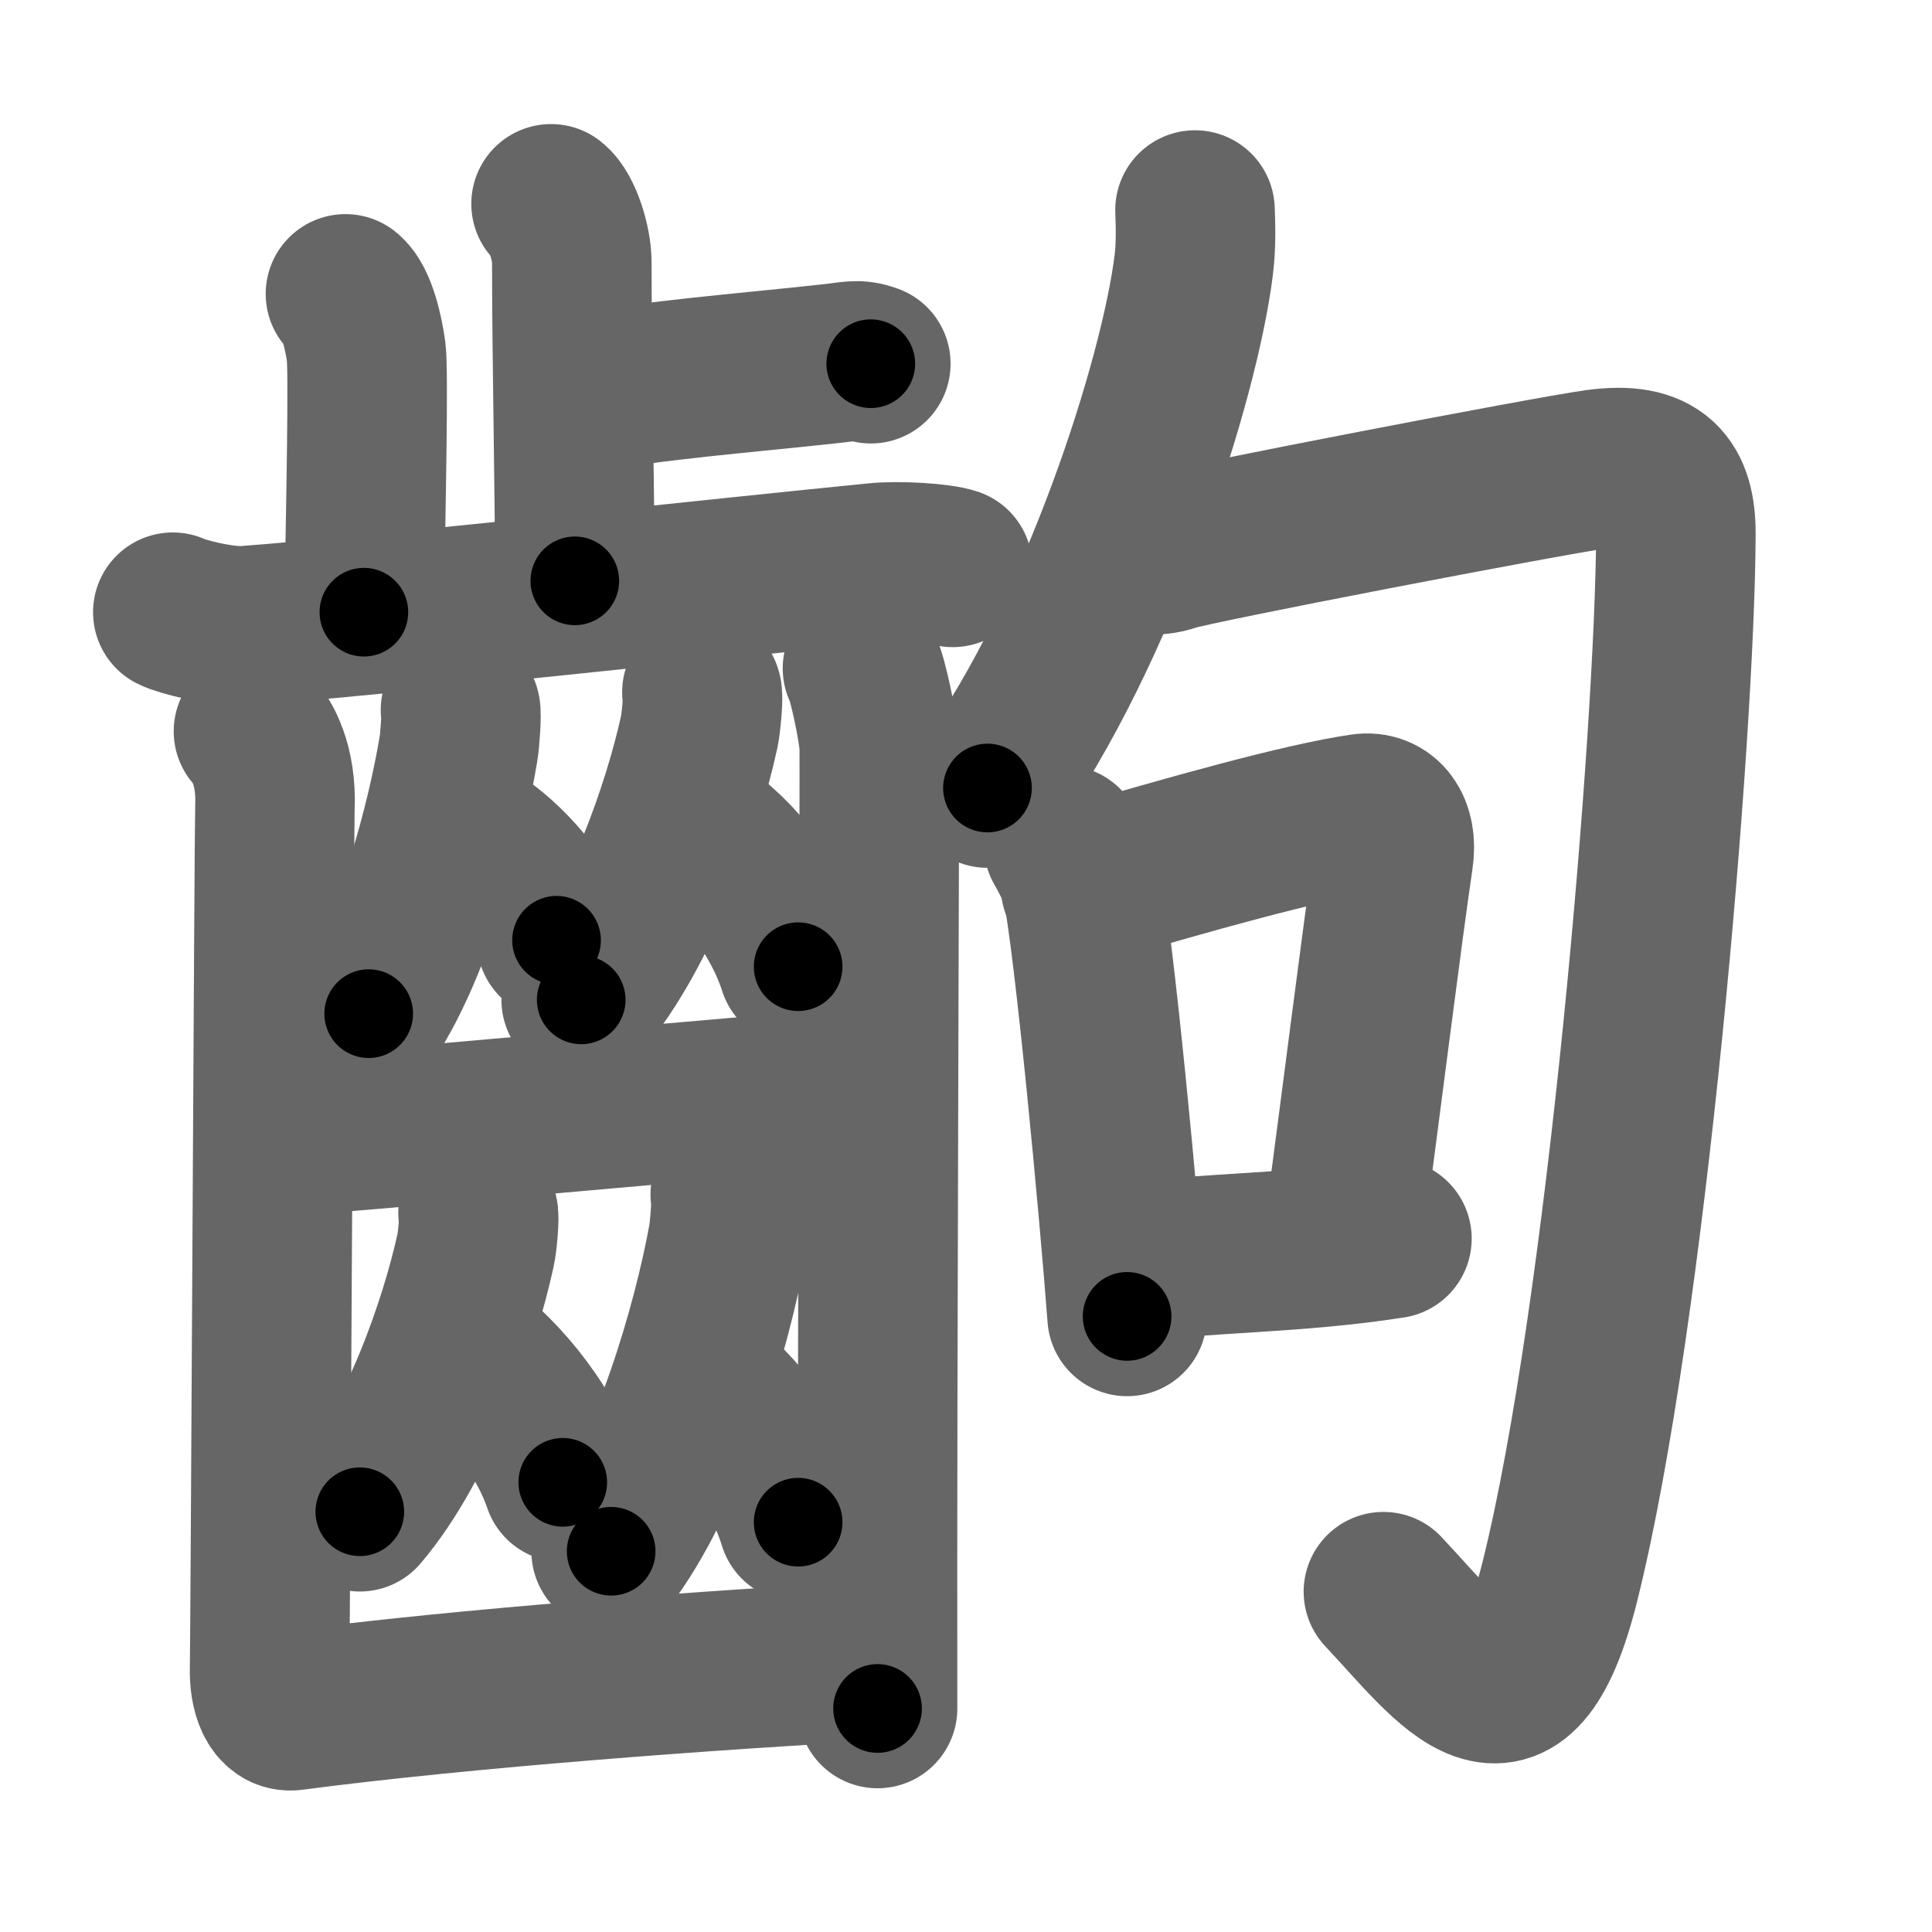 <svg xmlns="http://www.w3.org/2000/svg" width="109" height="109" viewBox="0 0 109 109" id="9f63"><g fill="none" stroke="#666" stroke-width="9" stroke-linecap="round" stroke-linejoin="round"><g><g><g><g><path d="M31.09,11.5c0.65,0.51,1.17,2.25,1.17,3.29c0,5.31,0.17,12.92,0.17,17.98" /><path d="M32.39,22.24c4.98-0.85,9.22-1.15,14.46-1.72c1.22-0.13,1.52-0.28,2.28,0" /></g><path d="M19.49,16.58c0.65,0.51,1.04,2.28,1.17,3.29c0.13,1.01,0,8.34-0.13,14.67" /><path d="M9.75,34.54c0.49,0.25,2.8,0.85,4.1,0.76c7.03-0.51,27.9-2.8,35.58-3.55c1.3-0.13,3.57,0.01,4.32,0.26" /></g><g><g><g><path d="M25.98,40.06c0.08,0.17-0.04,1.77-0.11,2.16c-0.69,4.18-2.5,11.03-5.07,14.97" /><path d="M26.27,47.16c1.86,0.95,4.23,3.49,5.13,5.89" /></g><g><path d="M39.6,39.06c0.11,0.18-0.06,1.8-0.14,2.18c-0.92,4.24-3.29,11.18-6.67,15.17" /><path d="M39.4,46.9c2.04,1.24,4.64,4.52,5.63,7.64" /></g></g><path d="M15.41,64.13c2.1,0,31.57-2.79,33.53-2.79" /><g><g><path d="M26.97,68.42c0.11,0.17-0.05,1.75-0.14,2.12c-0.9,4.12-3.22,10.87-6.53,14.75" /><path d="M25.57,75.76c2.24,1.27,5.09,4.66,6.18,7.87" /></g><g><path d="M41.2,67.4c0.11,0.2-0.05,2.08-0.14,2.53c-0.9,4.92-3.24,12.97-6.58,17.59" /><path d="M39.45,77.98c2.02,1.28,4.6,4.68,5.58,7.9" /></g></g><g><path d="M14.3,41.26c0.46,0.45,1.32,1.89,1.21,4.3c-0.04,0.92-0.26,47.15-0.3,48.53c-0.04,1.38,0.39,2.54,1.29,2.42c9.79-1.29,23.77-2.3,32.94-2.81" /><path d="M48.66,37.71c0.28,0.45,0.89,3.39,0.94,4.3s-0.12,33.25-0.09,54.38" /></g></g></g><g><g><g><path d="M67.42,11.85c0.03,0.77,0.07,1.98-0.07,3.09c-0.8,6.51-5.37,20.78-11.64,29.52" /></g><path d="M63.36,30.7c0.71,0.6,1.69,0.79,2.82,0.4c1.13-0.4,21.09-4.24,23.91-4.63c3.42-0.47,4.47,0.89,4.46,3.67C94.51,41.27,91.77,74.16,88,89.25c-2.5,10-6,4.75-9.95,0.55" /></g><g><path d="M60.01,47.68c0.21,0.36,0.92,1.67,1.01,2.12c0.72,3.6,2.08,18,2.57,24.47" /><path d="M60.96,50c6.13-1.82,12.59-3.62,15.9-4.1c1.21-0.18,2.01,0.83,1.76,2.49c-0.64,4.31-1.9,14.43-2.84,21.39" /><path d="M63.91,71.22c3.88-0.54,9.29-0.5,14.62-1.34" /></g></g></g></g><g fill="none" stroke="#000" stroke-width="5" stroke-linecap="round" stroke-linejoin="round"><g><g><g><g><path d="M31.09,11.5c0.65,0.51,1.17,2.25,1.17,3.29c0,5.31,0.17,12.92,0.17,17.98" stroke-dasharray="21.55" stroke-dashoffset="21.55"><animate id="0" attributeName="stroke-dashoffset" values="21.55;0" dur="0.22s" fill="freeze" begin="0s;9f63.click" /></path><path d="M32.39,22.24c4.98-0.85,9.22-1.15,14.46-1.72c1.22-0.13,1.52-0.28,2.28,0" stroke-dasharray="16.87" stroke-dashoffset="16.87"><animate attributeName="stroke-dashoffset" values="16.87" fill="freeze" begin="9f63.click" /><animate id="1" attributeName="stroke-dashoffset" values="16.87;0" dur="0.17s" fill="freeze" begin="0.end" /></path></g><path d="M19.49,16.58c0.65,0.51,1.04,2.28,1.17,3.29c0.13,1.01,0,8.34-0.13,14.67" stroke-dasharray="18.22" stroke-dashoffset="18.22"><animate attributeName="stroke-dashoffset" values="18.22" fill="freeze" begin="9f63.click" /><animate id="2" attributeName="stroke-dashoffset" values="18.22;0" dur="0.18s" fill="freeze" begin="1.end" /></path><path d="M9.75,34.54c0.49,0.25,2.8,0.85,4.1,0.76c7.03-0.51,27.9-2.8,35.58-3.55c1.3-0.13,3.57,0.01,4.32,0.26" stroke-dasharray="44.3" stroke-dashoffset="44.3"><animate attributeName="stroke-dashoffset" values="44.3" fill="freeze" begin="9f63.click" /><animate id="3" attributeName="stroke-dashoffset" values="44.3;0" dur="0.44s" fill="freeze" begin="2.end" /></path></g><g><g><g><path d="M25.98,40.06c0.08,0.17-0.04,1.77-0.11,2.16c-0.69,4.18-2.5,11.03-5.07,14.97" stroke-dasharray="18.06" stroke-dashoffset="18.06"><animate attributeName="stroke-dashoffset" values="18.06" fill="freeze" begin="9f63.click" /><animate id="4" attributeName="stroke-dashoffset" values="18.06;0" dur="0.18s" fill="freeze" begin="3.end" /></path><path d="M26.27,47.16c1.86,0.95,4.23,3.49,5.13,5.89" stroke-dasharray="7.95" stroke-dashoffset="7.95"><animate attributeName="stroke-dashoffset" values="7.95" fill="freeze" begin="9f63.click" /><animate id="5" attributeName="stroke-dashoffset" values="7.95;0" dur="0.08s" fill="freeze" begin="4.end" /></path></g><g><path d="M39.6,39.06c0.11,0.18-0.06,1.8-0.14,2.18c-0.92,4.24-3.29,11.18-6.67,15.17" stroke-dasharray="18.9" stroke-dashoffset="18.9"><animate attributeName="stroke-dashoffset" values="18.9" fill="freeze" begin="9f63.click" /><animate id="6" attributeName="stroke-dashoffset" values="18.9;0" dur="0.19s" fill="freeze" begin="5.end" /></path><path d="M39.4,46.9c2.04,1.24,4.64,4.52,5.63,7.64" stroke-dasharray="9.65" stroke-dashoffset="9.65"><animate attributeName="stroke-dashoffset" values="9.65" fill="freeze" begin="9f63.click" /><animate id="7" attributeName="stroke-dashoffset" values="9.65;0" dur="0.1s" fill="freeze" begin="6.end" /></path></g></g><path d="M15.41,64.13c2.1,0,31.57-2.79,33.53-2.79" stroke-dasharray="33.65" stroke-dashoffset="33.65"><animate attributeName="stroke-dashoffset" values="33.65" fill="freeze" begin="9f63.click" /><animate id="8" attributeName="stroke-dashoffset" values="33.65;0" dur="0.34s" fill="freeze" begin="7.end" /></path><g><g><path d="M26.97,68.42c0.11,0.17-0.05,1.75-0.14,2.12c-0.9,4.12-3.22,10.87-6.53,14.75" stroke-dasharray="18.4" stroke-dashoffset="18.4"><animate attributeName="stroke-dashoffset" values="18.4" fill="freeze" begin="9f63.click" /><animate id="9" attributeName="stroke-dashoffset" values="18.4;0" dur="0.18s" fill="freeze" begin="8.end" /></path><path d="M25.57,75.76c2.24,1.27,5.09,4.66,6.18,7.87" stroke-dasharray="10.18" stroke-dashoffset="10.18"><animate attributeName="stroke-dashoffset" values="10.18" fill="freeze" begin="9f63.click" /><animate id="10" attributeName="stroke-dashoffset" values="10.18;0" dur="0.1s" fill="freeze" begin="9.end" /></path></g><g><path d="M41.2,67.4c0.11,0.2-0.05,2.08-0.14,2.53c-0.9,4.92-3.24,12.97-6.58,17.59" stroke-dasharray="21.45" stroke-dashoffset="21.45"><animate attributeName="stroke-dashoffset" values="21.45" fill="freeze" begin="9f63.click" /><animate id="11" attributeName="stroke-dashoffset" values="21.45;0" dur="0.21s" fill="freeze" begin="10.end" /></path><path d="M39.45,77.98c2.02,1.28,4.6,4.68,5.58,7.9" stroke-dasharray="9.83" stroke-dashoffset="9.83"><animate attributeName="stroke-dashoffset" values="9.83" fill="freeze" begin="9f63.click" /><animate id="12" attributeName="stroke-dashoffset" values="9.83;0" dur="0.1s" fill="freeze" begin="11.end" /></path></g></g><g><path d="M14.3,41.26c0.46,0.45,1.32,1.89,1.21,4.3c-0.04,0.92-0.26,47.15-0.3,48.53c-0.04,1.38,0.39,2.54,1.29,2.42c9.79-1.29,23.77-2.3,32.94-2.81" stroke-dasharray="89.27" stroke-dashoffset="89.27"><animate attributeName="stroke-dashoffset" values="89.27" fill="freeze" begin="9f63.click" /><animate id="13" attributeName="stroke-dashoffset" values="89.27;0" dur="0.67s" fill="freeze" begin="12.end" /></path><path d="M48.66,37.71c0.28,0.45,0.89,3.39,0.94,4.3s-0.12,33.25-0.09,54.38" stroke-dasharray="58.79" stroke-dashoffset="58.79"><animate attributeName="stroke-dashoffset" values="58.79" fill="freeze" begin="9f63.click" /><animate id="14" attributeName="stroke-dashoffset" values="58.79;0" dur="0.59s" fill="freeze" begin="13.end" /></path></g></g></g><g><g><g><path d="M67.42,11.85c0.03,0.77,0.07,1.98-0.07,3.09c-0.8,6.51-5.37,20.78-11.64,29.52" stroke-dasharray="35.06" stroke-dashoffset="35.06"><animate attributeName="stroke-dashoffset" values="35.06" fill="freeze" begin="9f63.click" /><animate id="15" attributeName="stroke-dashoffset" values="35.06;0" dur="0.35s" fill="freeze" begin="14.end" /></path></g><path d="M63.36,30.7c0.71,0.6,1.69,0.79,2.82,0.4c1.13-0.4,21.09-4.24,23.91-4.63c3.42-0.47,4.47,0.89,4.46,3.67C94.51,41.27,91.77,74.16,88,89.25c-2.5,10-6,4.75-9.95,0.55" stroke-dasharray="109.42" stroke-dashoffset="109.42"><animate attributeName="stroke-dashoffset" values="109.42" fill="freeze" begin="9f63.click" /><animate id="16" attributeName="stroke-dashoffset" values="109.42;0" dur="0.82s" fill="freeze" begin="15.end" /></path></g><g><path d="M60.01,47.68c0.21,0.36,0.92,1.67,1.01,2.12c0.72,3.6,2.08,18,2.57,24.47" stroke-dasharray="26.96" stroke-dashoffset="26.96"><animate attributeName="stroke-dashoffset" values="26.96" fill="freeze" begin="9f63.click" /><animate id="17" attributeName="stroke-dashoffset" values="26.96;0" dur="0.27s" fill="freeze" begin="16.end" /></path><path d="M60.96,50c6.13-1.82,12.59-3.62,15.9-4.1c1.21-0.18,2.01,0.83,1.76,2.49c-0.64,4.31-1.9,14.43-2.84,21.39" stroke-dasharray="41.64" stroke-dashoffset="41.64"><animate attributeName="stroke-dashoffset" values="41.64" fill="freeze" begin="9f63.click" /><animate id="18" attributeName="stroke-dashoffset" values="41.64;0" dur="0.42s" fill="freeze" begin="17.end" /></path><path d="M63.91,71.22c3.88-0.54,9.29-0.5,14.62-1.34" stroke-dasharray="14.69" stroke-dashoffset="14.69"><animate attributeName="stroke-dashoffset" values="14.69" fill="freeze" begin="9f63.click" /><animate id="19" attributeName="stroke-dashoffset" values="14.69;0" dur="0.15s" fill="freeze" begin="18.end" /></path></g></g></g></g></svg>